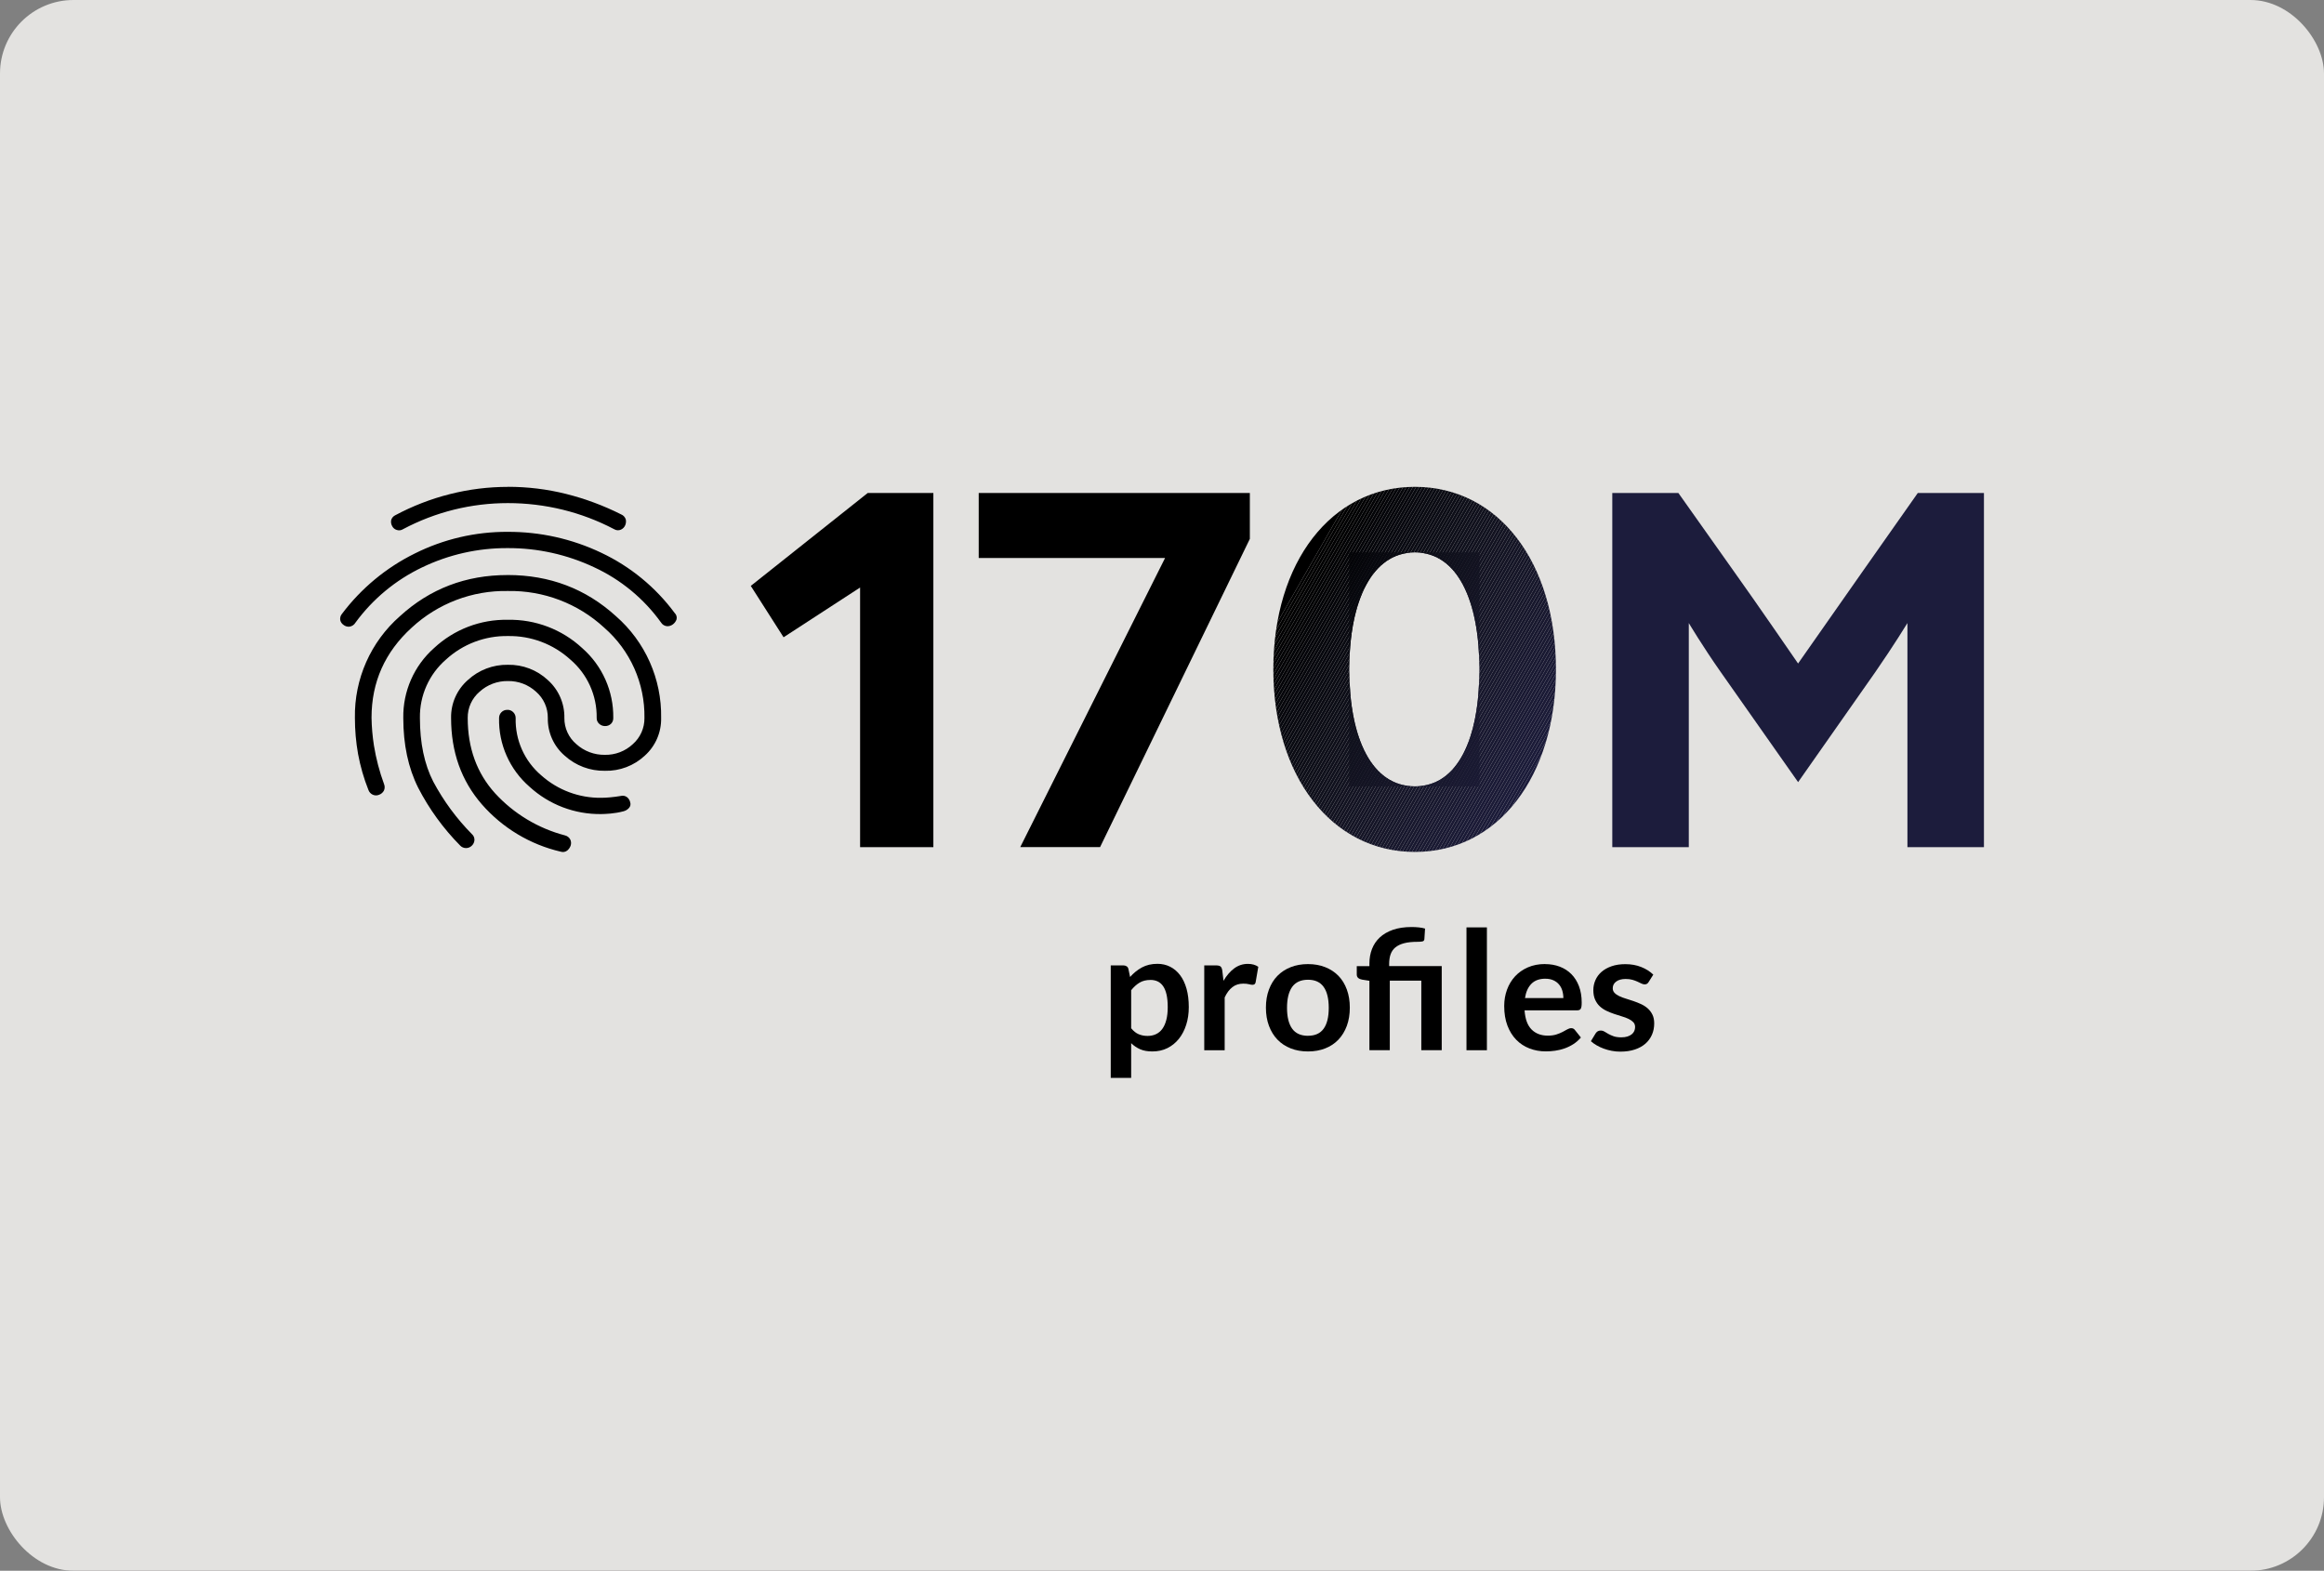 <?xml version="1.0" encoding="UTF-8"?>
<svg id="Layer_2" data-name="Layer 2" xmlns="http://www.w3.org/2000/svg" xmlns:xlink="http://www.w3.org/1999/xlink" viewBox="0 0 759 513">
  <rect x="0" y="0" width="759" height="513" fill="#808080" stroke="none"/>
  <defs>
    <style>
      .cls-1 {
        fill: none;
      }

      .cls-2 {
        fill: #18182f;
      }

      .cls-3 {
        fill: #0c0c15;
      }

      .cls-4 {
        fill: #1c1c3c;
      }

      .cls-5 {
        fill: #1b1a36;
      }

      .cls-6 {
        fill: #0b0c14;
      }

      .cls-7 {
        fill: #1c1b3a;
      }

      .cls-8 {
        fill: #1b1b38;
      }

      .cls-9 {
        opacity: .8;
      }

      .cls-9, .cls-10 {
        isolation: isolate;
      }

      .cls-11 {
        fill: #131323;
      }

      .cls-12 {
        fill: #1b1b37;
      }

      .cls-13 {
        fill: #020203;
      }

      .cls-14 {
        fill: #121220;
      }

      .cls-15 {
        fill: #010101;
      }

      .cls-16 {
        fill: #090a11;
      }

      .cls-17 {
        fill: #030306;
      }

      .cls-18 {
        fill: #0c0d16;
      }

      .cls-19 {
        fill: #07070d;
      }

      .cls-20 {
        fill: #040408;
      }

      .cls-21 {
        fill: #121321;
      }

      .cls-22 {
        fill: #05060a;
      }

      .cls-23 {
        fill: #10101c;
      }

      .cls-24 {
        fill: #151628;
      }

      .cls-25 {
        fill: #0d0e18;
      }

      .cls-26 {
        fill: #17172b;
      }

      .cls-27 {
        fill: #0f0f1a;
      }

      .cls-28 {
        fill: #17172c;
      }

      .cls-29 {
        fill: #090a12;
      }

      .cls-30 {
        fill: #06060b;
      }

      .cls-31 {
        fill: #06070c;
      }

      .cls-32 {
        fill: #0d0e17;
      }

      .cls-33 {
        fill: #020204;
      }

      .cls-34 {
        fill: #191830;
      }

      .cls-35 {
        fill: #1b1b3a;
      }

      .cls-36 {
        fill: #0f101c;
      }

      .cls-37 {
        fill: #05050a;
      }

      .cls-38 {
        fill: #191932;
      }

      .cls-39 {
        fill: #17172d;
      }

      .cls-40 {
        fill: #0b0b13;
      }

      .cls-41 {
        fill: #191930;
      }

      .cls-42 {
        fill: #18182e;
      }

      .cls-43 {
        fill: #090910;
      }

      .cls-44 {
        fill: #11121f;
      }

      .cls-45 {
        fill: #18182d;
      }

      .cls-46 {
        fill: #1b1b39;
      }

      .cls-47 {
        fill: #131322;
      }

      .cls-48 {
        fill: #010102;
      }

      .cls-49 {
        fill: #fbfaf7;
      }

      .cls-50 {
        fill: #030305;
      }

      .cls-51 {
        fill: #0f101b;
      }

      .cls-52 {
        fill: #020305;
      }

      .cls-53 {
        fill: #0a0b12;
      }

      .cls-54 {
        fill: #141425;
      }

      .cls-55 {
        fill: #1c1b3b;
      }

      .cls-56 {
        fill: #11111e;
      }

      .cls-57 {
        fill: #1a1a33;
      }

      .cls-58 {
        fill: #191931;
      }

      .cls-59 {
        fill: #1a1a35;
      }

      .cls-60 {
        fill: #080910;
      }

      .cls-61 {
        fill: #161629;
      }

      .cls-62 {
        fill: #030407;
      }

      .cls-63 {
        fill: #0b0c15;
      }

      .cls-64 {
        fill: #040407;
      }

      .cls-65 {
        fill: #10111d;
      }

      .cls-66 {
        fill: #141424;
      }

      .cls-67 {
        fill: #0e0f19;
      }

      .cls-68 {
        fill: #16172a;
      }

      .cls-69 {
        fill: #10111e;
      }

      .cls-70 {
        fill: #151526;
      }

      .cls-71 {
        fill: #131424;
      }

      .cls-72 {
        fill: #0e0f1a;
      }

      .cls-73 {
        fill: #161628;
      }

      .cls-74 {
        fill: #07080e;
      }

      .cls-75 {
        fill: #08080f;
      }

      .cls-76 {
        fill: #1a1933;
      }

      .cls-77 {
        fill: #0a0b13;
      }

      .cls-78 {
        fill: #1a1a34;
      }

      .cls-79 {
        fill: #131423;
      }

      .cls-80 {
        fill: #121221;
      }

      .cls-81 {
        fill: #151527;
      }

      .cls-82 {
        fill: #010203;
      }

      .cls-83 {
        fill: #16162a;
      }

      .cls-84 {
        fill: #1a1a36;
      }

      .cls-85 {
        clip-path: url(#clippath);
      }

      .cls-86 {
        fill: #040509;
      }

      .cls-87 {
        fill: #141526;
      }
    </style>
    <clipPath id="clippath">
      <path class="cls-1" d="M415.86,218.62c0-34.99,18.92-59.62,46.24-59.62s46.06,24.64,46.06,59.62-18.92,59.62-46.06,59.62-46.24-24.64-46.24-59.62M483.16,218.62c0-22.49-7.14-38.2-21.07-38.2s-21.42,15.71-21.42,38.2,7.32,38.2,21.42,38.2,21.07-15.71,21.07-38.2"/>
    </clipPath>
  </defs>
  <g id="Layer_1-2" data-name="Layer 1">
    <g id="Rectangle_7162" data-name="Rectangle 7162" class="cls-9">
      <rect class="cls-49" width="759" height="513" rx="24" ry="24"/>
    </g>
    <g id="Maximize_ad_efficiency" data-name="Maximize ad efficiency">
      <g id="Path_16309" data-name="Path 16309">
        <path d="M283.4,161l-38.2,30.35,10.71,16.78,24.99-16.25v84.8h23.93v-115.68h-21.43Z"/>
      </g>
      <g id="Path_16310" data-name="Path 16310">
        <path d="M380.51,182.24h-60.87v-21.24h88.55v14.99l-48.92,100.68h-26.07l47.31-94.44Z"/>
      </g>
      <g id="Path_16311" data-name="Path 16311">
        <g class="cls-85">
          <polygon class="cls-17" points="440.77 180.42 440.67 180.6 440.67 180.42 440.77 180.42"/>
          <polygon class="cls-62" points="441.82 180.42 440.67 182.42 440.67 180.6 440.77 180.42 441.82 180.42"/>
          <polygon class="cls-64" points="442.87 180.42 440.67 184.25 440.67 182.42 441.82 180.42 442.87 180.42"/>
          <polygon class="cls-20" points="443.92 180.42 440.67 186.07 440.67 184.25 442.87 180.42 443.92 180.42"/>
          <polygon class="cls-86" points="444.96 180.42 440.67 187.9 440.67 186.07 443.92 180.42 444.96 180.42"/>
          <polygon class="cls-37" points="446.01 180.42 440.67 189.73 440.67 187.9 444.96 180.42 446.01 180.42"/>
          <polygon class="cls-22" points="447.06 180.42 440.67 191.55 440.67 189.73 446.01 180.42 447.06 180.42"/>
          <polygon class="cls-30" points="448.11 180.42 440.67 193.38 440.67 191.55 447.06 180.42 448.11 180.42"/>
          <polygon class="cls-31" points="449.15 180.42 440.67 195.2 440.67 193.38 448.11 180.42 449.15 180.42"/>
          <polygon class="cls-19" points="450.2 180.42 440.67 197.03 440.67 195.2 449.15 180.42 450.2 180.42"/>
          <polygon class="cls-74" points="451.25 180.42 440.67 198.85 440.67 197.03 450.2 180.42 451.25 180.42"/>
          <polygon class="cls-74" points="452.3 180.42 440.67 200.68 440.67 198.85 451.25 180.42 452.3 180.42"/>
          <polygon class="cls-75" points="453.35 180.42 440.67 202.5 440.67 200.68 452.3 180.42 453.35 180.42"/>
          <polygon class="cls-60" points="454.39 180.42 440.67 204.33 440.67 202.5 453.35 180.42 454.39 180.42"/>
          <polygon class="cls-43" points="455.44 180.42 440.67 206.15 440.67 204.33 454.39 180.42 455.44 180.42"/>
          <polygon class="cls-16" points="456.49 180.42 440.67 207.98 440.67 206.15 455.44 180.42 456.49 180.42"/>
          <polygon class="cls-29" points="457.54 180.42 440.67 209.81 440.67 207.98 456.49 180.42 457.54 180.42"/>
          <polygon class="cls-53" points="458.59 180.42 440.67 211.63 440.67 209.81 457.54 180.42 458.59 180.42"/>
          <polygon class="cls-77" points="459.63 180.42 440.67 213.46 440.67 211.63 458.59 180.42 459.63 180.42"/>
          <polygon class="cls-40" points="460.68 180.42 440.67 215.28 440.67 213.46 459.63 180.42 460.68 180.42"/>
          <polygon class="cls-6" points="461.73 180.42 440.67 217.11 440.67 215.28 460.68 180.42 461.73 180.42"/>
          <polygon class="cls-63" points="462.78 180.42 440.67 218.93 440.67 217.11 461.73 180.42 462.78 180.42"/>
          <polygon class="cls-3" points="463.82 180.42 440.67 220.76 440.67 218.93 462.78 180.42 463.82 180.42"/>
          <polygon class="cls-18" points="464.87 180.42 440.67 222.58 440.67 220.76 463.82 180.42 464.87 180.42"/>
          <polygon class="cls-18" points="465.92 180.42 440.67 224.41 440.67 222.58 464.87 180.42 465.92 180.42"/>
          <polygon class="cls-32" points="466.97 180.42 440.67 226.23 440.67 224.41 465.92 180.42 466.97 180.42"/>
          <polygon class="cls-25" points="468.02 180.42 440.67 228.06 440.67 226.23 466.97 180.42 468.02 180.42"/>
          <polygon class="cls-25" points="469.06 180.42 440.67 229.88 440.67 228.06 468.02 180.42 469.06 180.42"/>
          <polygon class="cls-67" points="470.11 180.42 440.67 231.71 440.67 229.88 469.06 180.42 470.11 180.42"/>
          <polygon class="cls-67" points="471.16 180.42 440.67 233.54 440.67 231.71 470.11 180.42 471.16 180.42"/>
          <polygon class="cls-72" points="472.21 180.42 440.67 235.36 440.67 233.54 471.16 180.42 472.21 180.42"/>
          <polygon class="cls-27" points="473.26 180.42 440.67 237.19 440.67 235.36 472.21 180.42 473.26 180.42"/>
          <polygon class="cls-51" points="474.3 180.42 440.67 239.01 440.67 237.19 473.26 180.42 474.3 180.42"/>
          <polygon class="cls-36" points="475.35 180.42 440.67 240.84 440.67 239.01 474.3 180.42 475.35 180.42"/>
          <polygon class="cls-23" points="476.4 180.42 440.67 242.66 440.67 240.84 475.35 180.42 476.4 180.42"/>
          <polygon class="cls-65" points="477.45 180.42 440.67 244.49 440.67 242.66 476.4 180.42 477.45 180.42"/>
          <polygon class="cls-65" points="478.5 180.42 440.67 246.31 440.67 244.49 477.45 180.42 478.5 180.42"/>
          <polygon class="cls-69" points="479.54 180.42 440.67 248.14 440.67 246.31 478.5 180.42 479.54 180.42"/>
          <polygon class="cls-56" points="480.59 180.42 440.67 249.96 440.67 248.14 479.54 180.42 480.59 180.42"/>
          <polygon class="cls-44" points="481.64 180.42 440.67 251.79 440.67 249.96 480.59 180.42 481.64 180.42"/>
          <polygon class="cls-44" points="482.69 180.42 440.67 253.62 440.67 251.79 481.64 180.42 482.69 180.42"/>
          <polygon class="cls-14" points="483.16 181.43 440.67 255.44 440.67 253.62 482.69 180.42 483.16 180.42 483.16 181.43"/>
          <polygon class="cls-14" points="483.16 183.25 440.93 256.82 440.67 256.82 440.67 255.44 483.16 181.43 483.16 183.25"/>
          <polygon class="cls-80" points="483.16 185.08 441.97 256.82 440.93 256.82 483.16 183.25 483.16 185.08"/>
          <polygon class="cls-21" points="483.16 186.9 443.02 256.82 441.97 256.82 483.16 185.08 483.16 186.9"/>
          <polygon class="cls-47" points="483.16 188.73 444.07 256.82 443.02 256.82 483.16 186.9 483.16 188.73"/>
          <polygon class="cls-47" points="483.16 190.55 445.12 256.82 444.07 256.82 483.16 188.73 483.16 190.55"/>
          <polygon class="cls-11" points="483.16 192.38 446.16 256.82 445.12 256.82 483.16 190.55 483.16 192.38"/>
          <polygon class="cls-79" points="483.16 194.2 447.21 256.82 446.16 256.82 483.16 192.38 483.16 194.2"/>
          <polygon class="cls-71" points="483.16 196.03 448.26 256.82 447.21 256.82 483.16 194.2 483.16 196.03"/>
          <polygon class="cls-66" points="483.16 197.85 449.31 256.82 448.26 256.82 483.16 196.03 483.16 197.85"/>
          <polygon class="cls-54" points="483.16 199.68 450.36 256.82 449.31 256.82 483.16 197.85 483.16 199.68"/>
          <polygon class="cls-54" points="483.16 201.51 451.4 256.82 450.36 256.82 483.16 199.68 483.16 201.51"/>
          <polygon class="cls-87" points="483.16 203.33 452.45 256.82 451.4 256.82 483.16 201.51 483.16 203.33"/>
          <polygon class="cls-70" points="483.16 205.16 453.5 256.82 452.45 256.82 483.16 203.33 483.16 205.16"/>
          <polygon class="cls-70" points="483.16 206.98 454.55 256.82 453.5 256.82 483.16 205.16 483.16 206.98"/>
          <polygon class="cls-81" points="483.16 208.81 455.6 256.82 454.55 256.82 483.16 206.98 483.16 208.81"/>
          <polygon class="cls-81" points="483.16 210.63 456.64 256.82 455.6 256.82 483.16 208.81 483.16 210.63"/>
          <polygon class="cls-24" points="483.16 212.46 457.69 256.82 456.64 256.82 483.16 210.63 483.16 212.46"/>
          <polygon class="cls-73" points="483.16 214.28 458.74 256.82 457.69 256.82 483.16 212.46 483.16 214.28"/>
          <polygon class="cls-61" points="483.16 216.11 459.79 256.82 458.74 256.82 483.16 214.28 483.16 216.11"/>
          <polygon class="cls-61" points="483.16 217.93 460.83 256.82 459.79 256.82 483.16 216.11 483.16 217.93"/>
          <polygon class="cls-83" points="483.16 219.76 461.88 256.82 460.83 256.82 483.16 217.93 483.16 219.76"/>
          <polygon class="cls-68" points="483.16 221.59 462.93 256.82 461.88 256.82 483.16 219.76 483.16 221.59"/>
          <polygon class="cls-26" points="483.16 223.41 463.98 256.82 462.93 256.82 483.16 221.59 483.16 223.41"/>
          <polygon class="cls-26" points="483.16 225.24 465.03 256.82 463.98 256.82 483.16 223.41 483.16 225.24"/>
          <polygon class="cls-28" points="483.16 227.06 466.07 256.82 465.03 256.82 483.16 225.24 483.16 227.06"/>
          <polygon class="cls-28" points="483.16 228.89 467.12 256.82 466.07 256.82 483.16 227.06 483.16 228.89"/>
          <polygon class="cls-39" points="483.16 230.71 468.17 256.82 467.12 256.82 483.16 228.89 483.16 230.71"/>
          <polygon class="cls-45" points="483.16 232.54 469.22 256.82 468.17 256.82 483.16 230.71 483.16 232.54"/>
          <polygon class="cls-42" points="483.16 234.36 470.27 256.82 469.22 256.82 483.16 232.54 483.16 234.36"/>
          <polygon class="cls-42" points="483.16 236.19 471.31 256.82 470.27 256.82 483.16 234.36 483.16 236.19"/>
          <polygon class="cls-2" points="483.16 238.01 472.36 256.82 471.31 256.82 483.16 236.19 483.16 238.01"/>
          <polygon class="cls-2" points="483.16 239.84 473.41 256.82 472.36 256.82 483.16 238.01 483.16 239.84"/>
          <polygon class="cls-34" points="483.16 241.66 474.46 256.82 473.41 256.82 483.16 239.84 483.16 241.66"/>
          <polygon class="cls-41" points="483.16 243.49 475.51 256.82 474.46 256.82 483.16 241.66 483.16 243.49"/>
          <polygon class="cls-58" points="483.16 245.32 476.55 256.82 475.51 256.82 483.16 243.49 483.16 245.32"/>
          <polygon class="cls-58" points="483.16 247.14 477.6 256.82 476.55 256.82 483.16 245.32 483.16 247.14"/>
          <polygon class="cls-58" points="483.16 248.97 478.65 256.82 477.6 256.82 483.16 247.14 483.16 248.97"/>
          <polygon class="cls-38" points="483.16 250.79 479.7 256.82 478.65 256.82 483.16 248.97 483.16 250.79"/>
          <polygon class="cls-38" points="483.16 252.62 480.74 256.82 479.7 256.82 483.16 250.79 483.16 252.62"/>
          <polygon class="cls-76" points="483.16 254.44 481.79 256.82 480.74 256.82 483.16 252.62 483.16 254.44"/>
          <polygon class="cls-57" points="483.16 256.27 482.84 256.82 481.79 256.82 483.16 254.44 483.16 256.27"/>
          <polygon class="cls-78" points="482.84 256.82 483.16 256.27 483.16 256.82 482.84 256.82"/>
          <polygon points="442.59 159 415.86 205.57 415.86 159 442.59 159"/>
          <polygon points="443.64 159 415.86 207.39 415.86 205.57 442.59 159 443.64 159"/>
          <polygon class="cls-15" points="444.69 159 415.86 209.22 415.86 207.39 443.64 159 444.69 159"/>
          <polygon class="cls-15" points="445.74 159 415.86 211.04 415.86 209.22 444.69 159 445.74 159"/>
          <polygon class="cls-48" points="446.78 159 415.86 212.87 415.86 211.04 445.74 159 446.78 159"/>
          <polygon class="cls-82" points="447.83 159 415.86 214.69 415.86 212.87 446.78 159 447.83 159"/>
          <polygon class="cls-13" points="448.88 159 415.86 216.52 415.86 214.69 447.83 159 448.88 159"/>
          <polygon class="cls-33" points="449.93 159 415.86 218.35 415.86 216.52 448.88 159 449.93 159"/>
          <polygon class="cls-52" points="450.97 159 415.86 220.17 415.86 218.35 449.93 159 450.97 159"/>
          <polygon class="cls-50" points="452.02 159 415.86 222 415.86 220.17 450.97 159 452.02 159"/>
          <polygon class="cls-17" points="453.07 159 415.86 223.82 415.86 222 452.02 159 453.07 159"/>
          <polygon class="cls-62" points="454.12 159 415.86 225.65 415.86 223.82 453.07 159 454.12 159"/>
          <polygon class="cls-64" points="455.17 159 415.86 227.47 415.86 225.65 454.12 159 455.17 159"/>
          <polygon class="cls-20" points="456.21 159 415.86 229.3 415.86 227.47 455.17 159 456.21 159"/>
          <polygon class="cls-86" points="457.26 159 415.86 231.12 415.86 229.3 456.21 159 457.26 159"/>
          <polygon class="cls-37" points="458.31 159 415.86 232.95 415.86 231.12 457.26 159 458.31 159"/>
          <polygon class="cls-22" points="459.36 159 415.86 234.77 415.86 232.95 458.31 159 459.36 159"/>
          <polygon class="cls-30" points="460.41 159 415.86 236.6 415.86 234.77 459.36 159 460.41 159"/>
          <polygon class="cls-31" points="461.45 159 415.86 238.43 415.86 236.6 460.41 159 461.45 159"/>
          <polygon class="cls-19" points="462.5 159 415.86 240.25 415.86 238.43 461.45 159 462.5 159"/>
          <polygon class="cls-74" points="463.55 159 415.86 242.08 415.86 240.25 462.5 159 463.55 159"/>
          <polygon class="cls-74" points="464.6 159 415.86 243.9 415.86 242.08 463.55 159 464.6 159"/>
          <polygon class="cls-75" points="465.65 159 415.86 245.73 415.86 243.9 464.6 159 465.65 159"/>
          <polygon class="cls-60" points="466.69 159 415.86 247.55 415.86 245.73 465.65 159 466.69 159"/>
          <polygon class="cls-43" points="467.74 159 415.86 249.38 415.86 247.55 466.69 159 467.74 159"/>
          <polygon class="cls-16" points="468.79 159 415.86 251.2 415.86 249.38 467.74 159 468.79 159"/>
          <polygon class="cls-29" points="469.84 159 415.86 253.03 415.86 251.2 468.79 159 469.84 159"/>
          <polygon class="cls-53" points="470.88 159 415.86 254.85 415.86 253.03 469.84 159 470.88 159"/>
          <polygon class="cls-77" points="471.93 159 415.86 256.68 415.86 254.85 470.88 159 471.93 159"/>
          <polygon class="cls-40" points="472.98 159 415.86 258.5 415.86 256.68 471.93 159 472.98 159"/>
          <polygon class="cls-6" points="474.03 159 415.86 260.33 415.86 258.5 472.98 159 474.03 159"/>
          <polygon class="cls-63" points="475.08 159 415.86 262.16 415.86 260.33 474.03 159 475.08 159"/>
          <polygon class="cls-3" points="476.12 159 415.86 263.98 415.86 262.16 475.08 159 476.12 159"/>
          <polygon class="cls-18" points="477.17 159 415.86 265.81 415.86 263.98 476.12 159 477.17 159"/>
          <polygon class="cls-18" points="478.22 159 415.86 267.63 415.86 265.81 477.17 159 478.22 159"/>
          <polygon class="cls-32" points="479.27 159 415.86 269.46 415.86 267.63 478.22 159 479.27 159"/>
          <polygon class="cls-25" points="480.32 159 415.86 271.28 415.86 269.46 479.27 159 480.32 159"/>
          <polygon class="cls-25" points="481.36 159 415.86 273.11 415.86 271.28 480.32 159 481.36 159"/>
          <polygon class="cls-67" points="482.41 159 415.86 274.93 415.86 273.11 481.36 159 482.41 159"/>
          <polygon class="cls-67" points="483.46 159 415.86 276.76 415.86 274.93 482.41 159 483.46 159"/>
          <polygon class="cls-72" points="484.51 159 416.05 278.25 415.86 278.25 415.86 276.76 483.46 159 484.51 159"/>
          <polygon class="cls-27" points="485.55 159 417.1 278.25 416.05 278.25 484.51 159 485.55 159"/>
          <polygon class="cls-51" points="486.6 159 418.15 278.25 417.1 278.25 485.55 159 486.6 159"/>
          <polygon class="cls-36" points="487.65 159 419.2 278.25 418.15 278.25 486.6 159 487.65 159"/>
          <polygon class="cls-23" points="488.7 159 420.24 278.25 419.2 278.25 487.65 159 488.7 159"/>
          <polygon class="cls-65" points="489.75 159 421.29 278.25 420.24 278.25 488.7 159 489.75 159"/>
          <polygon class="cls-65" points="490.79 159 422.34 278.25 421.29 278.25 489.75 159 490.79 159"/>
          <polygon class="cls-69" points="491.84 159 423.39 278.25 422.34 278.25 490.79 159 491.84 159"/>
          <polygon class="cls-56" points="492.89 159 424.43 278.25 423.39 278.25 491.84 159 492.89 159"/>
          <polygon class="cls-44" points="493.94 159 425.48 278.25 424.43 278.25 492.89 159 493.94 159"/>
          <polygon class="cls-44" points="494.99 159 426.53 278.25 425.48 278.25 493.94 159 494.99 159"/>
          <polygon class="cls-14" points="496.03 159 427.58 278.25 426.53 278.25 494.99 159 496.03 159"/>
          <polygon class="cls-14" points="497.08 159 428.63 278.25 427.58 278.25 496.03 159 497.08 159"/>
          <polygon class="cls-80" points="498.13 159 429.67 278.25 428.63 278.25 497.08 159 498.13 159"/>
          <polygon class="cls-21" points="499.18 159 430.72 278.25 429.67 278.25 498.13 159 499.18 159"/>
          <polygon class="cls-47" points="500.22 159 431.77 278.25 430.72 278.25 499.18 159 500.22 159"/>
          <polygon class="cls-47" points="501.27 159 432.82 278.25 431.77 278.25 500.22 159 501.27 159"/>
          <polygon class="cls-11" points="502.32 159 433.87 278.25 432.82 278.25 501.27 159 502.32 159"/>
          <polygon class="cls-79" points="503.37 159 434.91 278.25 433.87 278.25 502.32 159 503.37 159"/>
          <polygon class="cls-71" points="504.42 159 435.96 278.25 434.91 278.25 503.37 159 504.42 159"/>
          <polygon class="cls-66" points="505.46 159 437.01 278.25 435.96 278.25 504.42 159 505.46 159"/>
          <polygon class="cls-54" points="506.51 159 438.06 278.25 437.01 278.25 505.46 159 506.51 159"/>
          <polygon class="cls-54" points="507.56 159 439.11 278.25 438.06 278.25 506.51 159 507.56 159"/>
          <polygon class="cls-87" points="508.16 159.79 440.15 278.25 439.11 278.25 507.56 159 508.16 159 508.16 159.79"/>
          <polygon class="cls-70" points="508.16 161.61 441.2 278.25 440.15 278.25 508.16 159.79 508.16 161.61"/>
          <polygon class="cls-70" points="508.16 163.44 442.25 278.25 441.2 278.25 508.16 161.61 508.16 163.44"/>
          <polygon class="cls-81" points="508.16 165.27 443.3 278.25 442.25 278.25 508.16 163.44 508.16 165.27"/>
          <polygon class="cls-81" points="508.16 167.09 444.34 278.25 443.3 278.25 508.16 165.27 508.16 167.09"/>
          <polygon class="cls-24" points="508.16 168.92 445.39 278.25 444.34 278.25 508.16 167.09 508.16 168.92"/>
          <polygon class="cls-73" points="508.16 170.74 446.44 278.25 445.39 278.25 508.16 168.92 508.16 170.74"/>
          <polygon class="cls-61" points="508.16 172.57 447.49 278.25 446.44 278.25 508.16 170.74 508.16 172.57"/>
          <polygon class="cls-61" points="508.16 174.39 448.54 278.25 447.49 278.25 508.16 172.57 508.16 174.39"/>
          <polygon class="cls-83" points="508.16 176.22 449.58 278.25 448.54 278.25 508.16 174.39 508.16 176.22"/>
          <polygon class="cls-68" points="508.16 178.04 450.63 278.25 449.58 278.25 508.16 176.22 508.16 178.04"/>
          <polygon class="cls-26" points="508.16 179.87 451.68 278.25 450.63 278.25 508.16 178.04 508.16 179.87"/>
          <polygon class="cls-26" points="508.16 181.69 452.73 278.25 451.68 278.25 508.16 179.87 508.16 181.69"/>
          <polygon class="cls-28" points="508.16 183.52 453.78 278.25 452.73 278.25 508.16 181.69 508.16 183.52"/>
          <polygon class="cls-28" points="508.16 185.35 454.82 278.25 453.78 278.25 508.16 183.52 508.16 185.35"/>
          <polygon class="cls-39" points="508.16 187.17 455.87 278.25 454.82 278.25 508.16 185.35 508.16 187.17"/>
          <polygon class="cls-45" points="508.16 189 456.92 278.25 455.87 278.25 508.16 187.17 508.16 189"/>
          <polygon class="cls-42" points="508.16 190.82 457.97 278.25 456.92 278.25 508.16 189 508.16 190.82"/>
          <polygon class="cls-42" points="508.16 192.65 459.01 278.25 457.97 278.25 508.16 190.82 508.16 192.65"/>
          <polygon class="cls-2" points="508.16 194.47 460.06 278.25 459.01 278.25 508.16 192.65 508.16 194.47"/>
          <polygon class="cls-2" points="508.16 196.3 461.11 278.25 460.06 278.25 508.16 194.47 508.16 196.3"/>
          <polygon class="cls-34" points="508.16 198.12 462.16 278.25 461.11 278.25 508.16 196.3 508.16 198.12"/>
          <polygon class="cls-41" points="508.16 199.95 463.21 278.25 462.16 278.25 508.16 198.12 508.16 199.95"/>
          <polygon class="cls-58" points="508.16 201.77 464.25 278.25 463.21 278.25 508.16 199.95 508.16 201.77"/>
          <polygon class="cls-58" points="508.16 203.6 465.3 278.25 464.25 278.25 508.16 201.77 508.16 203.6"/>
          <polygon class="cls-58" points="508.16 205.42 466.35 278.25 465.3 278.25 508.16 203.6 508.16 205.42"/>
          <polygon class="cls-38" points="508.16 207.25 467.4 278.25 466.35 278.25 508.16 205.42 508.16 207.25"/>
          <polygon class="cls-38" points="508.16 209.08 468.45 278.25 467.4 278.25 508.16 207.25 508.16 209.08"/>
          <polygon class="cls-76" points="508.16 210.9 469.49 278.25 468.45 278.25 508.16 209.08 508.16 210.9"/>
          <polygon class="cls-57" points="508.16 212.73 470.54 278.25 469.49 278.25 508.16 210.9 508.16 212.73"/>
          <polygon class="cls-78" points="508.16 214.55 471.59 278.25 470.54 278.25 508.16 212.73 508.16 214.55"/>
          <polygon class="cls-78" points="508.16 216.38 472.64 278.25 471.59 278.25 508.16 214.55 508.16 216.38"/>
          <polygon class="cls-59" points="508.16 218.2 473.69 278.25 472.64 278.25 508.16 216.38 508.16 218.2"/>
          <polygon class="cls-59" points="508.16 220.03 474.73 278.25 473.69 278.25 508.16 218.2 508.16 220.03"/>
          <polygon class="cls-84" points="508.16 221.85 475.78 278.25 474.73 278.25 508.16 220.03 508.16 221.85"/>
          <polygon class="cls-5" points="508.16 223.68 476.83 278.25 475.78 278.25 508.16 221.85 508.16 223.68"/>
          <polygon class="cls-5" points="508.16 225.5 477.88 278.25 476.83 278.25 508.16 223.68 508.16 225.5"/>
          <polygon class="cls-12" points="508.16 227.33 478.92 278.25 477.88 278.25 508.16 225.5 508.16 227.33"/>
          <polygon class="cls-12" points="508.16 229.16 479.97 278.25 478.92 278.25 508.16 227.33 508.16 229.16"/>
          <polygon class="cls-8" points="508.16 230.98 481.02 278.25 479.97 278.25 508.16 229.16 508.16 230.98"/>
          <polygon class="cls-8" points="508.16 232.81 482.07 278.25 481.02 278.25 508.16 230.98 508.16 232.81"/>
          <polygon class="cls-46" points="508.16 234.63 483.12 278.25 482.07 278.25 508.16 232.81 508.16 234.63"/>
          <polygon class="cls-46" points="508.16 236.46 484.16 278.25 483.12 278.25 508.16 234.63 508.16 236.46"/>
          <polygon class="cls-46" points="508.16 238.28 485.21 278.25 484.16 278.25 508.16 236.46 508.16 238.28"/>
          <polygon class="cls-35" points="508.16 240.11 486.26 278.25 485.21 278.25 508.16 238.28 508.16 240.11"/>
          <polygon class="cls-7" points="508.16 241.93 487.31 278.25 486.26 278.25 508.16 240.11 508.16 241.93"/>
          <polygon class="cls-55" points="508.16 243.76 488.36 278.25 487.31 278.25 508.16 241.93 508.16 243.76"/>
          <polygon class="cls-55" points="508.16 245.58 489.4 278.25 488.36 278.25 508.16 243.76 508.16 245.58"/>
          <polygon class="cls-4" points="508.16 247.41 490.45 278.25 489.4 278.25 508.16 245.58 508.16 247.41"/>
          <polygon class="cls-4" points="490.45 278.25 508.16 247.41 508.16 278.25 490.45 278.25"/>
        </g>
      </g>
      <g id="Path_16312" data-name="Path 16312">
        <path class="cls-4" d="M526.54,161h21.6l18.21,25.71c6.78,9.46,20.89,29.99,20.89,29.99,0,0,14.28-20.35,20.89-29.81l18.21-25.89h21.6v115.68h-24.99v-73.19s-4.46,7.32-10.53,16.07l-25.17,35.88-25.35-36.06c-5.89-8.39-10.35-15.89-10.35-15.89v73.19h-24.99v-115.68Z"/>
      </g>
      <g id="profiles" class="cls-10">
        <g class="cls-10">
          <path d="M362.76,352.04v-36.75h4.08c.43,0,.8.1,1.11.3.31.2.5.5.59.92l.54,2.57c1.12-1.28,2.4-2.31,3.85-3.11,1.45-.79,3.15-1.19,5.09-1.19,1.51,0,2.89.32,4.14.95s2.33,1.54,3.24,2.74c.91,1.2,1.61,2.67,2.11,4.43.49,1.75.74,3.77.74,6.03,0,2.07-.28,3.99-.84,5.75-.56,1.76-1.35,3.29-2.39,4.59-1.04,1.3-2.29,2.31-3.75,3.04-1.47.73-3.11,1.09-4.93,1.09-1.57,0-2.89-.24-3.98-.72-1.09-.48-2.07-1.14-2.93-1.98v11.34h-6.67ZM375.72,320.05c-1.39,0-2.57.29-3.55.88-.98.58-1.89,1.41-2.74,2.47v12.42c.76.94,1.58,1.59,2.47,1.96.89.37,1.85.55,2.88.55s1.92-.19,2.74-.57c.82-.38,1.51-.95,2.08-1.73.57-.77,1-1.75,1.31-2.93.31-1.18.46-2.57.46-4.17s-.13-2.99-.39-4.12c-.26-1.12-.63-2.04-1.12-2.74-.49-.7-1.08-1.21-1.77-1.54-.69-.32-1.48-.49-2.36-.49Z"/>
          <path d="M393.3,343v-27.7h3.92c.68,0,1.16.13,1.43.38.27.25.45.68.54,1.3l.4,3.35c.99-1.71,2.15-3.06,3.48-4.05,1.33-.99,2.83-1.48,4.48-1.48,1.37,0,2.5.32,3.4.95l-.86,4.99c-.05.32-.17.55-.35.69-.18.14-.42.2-.73.2-.27,0-.64-.06-1.11-.19-.47-.12-1.09-.19-1.86-.19-1.39,0-2.57.38-3.56,1.15-.99.76-1.83,1.89-2.51,3.36v17.25h-6.67Z"/>
          <path d="M427.18,314.87c2.07,0,3.95.33,5.63,1,1.68.67,3.12,1.61,4.31,2.83s2.11,2.72,2.75,4.48c.65,1.76.97,3.74.97,5.91s-.32,4.18-.97,5.94-1.57,3.27-2.75,4.51-2.62,2.2-4.31,2.86c-1.68.67-3.56,1-5.63,1s-3.95-.33-5.64-1c-1.69-.67-3.14-1.62-4.33-2.86-1.2-1.24-2.12-2.75-2.78-4.51s-.99-3.74-.99-5.94.33-4.15.99-5.91c.66-1.76,1.58-3.26,2.78-4.48,1.2-1.22,2.64-2.17,4.33-2.83,1.69-.67,3.57-1,5.64-1ZM427.18,338.28c2.3,0,4.01-.77,5.12-2.32s1.66-3.82,1.66-6.8-.55-5.27-1.66-6.83c-1.11-1.57-2.81-2.35-5.12-2.35s-4.07.79-5.18,2.36c-1.12,1.58-1.67,3.85-1.67,6.82s.56,5.23,1.67,6.79c1.12,1.56,2.84,2.34,5.18,2.34Z"/>
          <path d="M447.24,343v-22.68l-2.4-.38c-.52-.09-.94-.27-1.26-.54-.31-.27-.47-.65-.47-1.13v-2.73h4.13v-.89c0-1.69.28-3.26.84-4.71.56-1.45,1.4-2.7,2.54-3.77,1.13-1.06,2.56-1.89,4.29-2.5,1.73-.6,3.77-.91,6.13-.91.76,0,1.53.04,2.32.12.79.08,1.48.21,2.05.39l-.22,3.46c-.04.41-.26.66-.67.74-.41.08-.93.12-1.54.12-1.75,0-3.21.15-4.39.46-1.18.31-2.13.76-2.86,1.36-.73.6-1.25,1.36-1.57,2.27-.32.91-.47,1.97-.47,3.17v.67h17.17v27.46h-6.67v-22.71h-10.29v22.71h-6.67Z"/>
          <path d="M485.61,302.88v40.12h-6.67v-40.12h6.67Z"/>
          <path d="M504.59,314.87c1.75,0,3.35.28,4.82.84,1.47.56,2.73,1.37,3.79,2.44,1.06,1.07,1.89,2.39,2.48,3.94.59,1.56.89,3.33.89,5.33,0,.5-.02.92-.07,1.26-.05.33-.13.59-.24.78-.12.19-.27.32-.47.4s-.45.12-.76.12h-17.12c.2,2.84.96,4.93,2.3,6.26,1.33,1.33,3.1,2,5.29,2,1.08,0,2.01-.13,2.79-.38.78-.25,1.47-.53,2.05-.84s1.1-.58,1.54-.84c.44-.25.87-.38,1.28-.38.27,0,.5.05.7.16.2.11.37.26.51.46l1.94,2.43c-.74.86-1.57,1.59-2.48,2.17s-1.88,1.05-2.88,1.4c-1,.35-2.02.6-3.05.74-1.04.14-2.04.22-3.01.22-1.93,0-3.72-.32-5.37-.96-1.66-.64-3.1-1.58-4.32-2.83-1.22-1.25-2.19-2.8-2.89-4.64s-1.05-3.98-1.05-6.41c0-1.89.31-3.67.92-5.33.61-1.67,1.49-3.11,2.63-4.35,1.14-1.23,2.54-2.21,4.19-2.93s3.51-1.08,5.58-1.08ZM504.72,319.64c-1.94,0-3.47.55-4.56,1.65-1.1,1.1-1.8,2.66-2.11,4.67h12.53c0-.86-.12-1.68-.35-2.44-.23-.76-.59-1.44-1.08-2.01-.49-.58-1.1-1.03-1.84-1.36s-1.6-.5-2.59-.5Z"/>
          <path d="M538.45,320.7c-.18.29-.37.49-.57.61-.2.12-.45.18-.76.18-.32,0-.67-.09-1.04-.27-.37-.18-.8-.38-1.28-.61-.49-.22-1.04-.43-1.66-.61-.62-.18-1.35-.27-2.2-.27-1.31,0-2.35.28-3.1.84-.76.56-1.13,1.29-1.13,2.19,0,.59.19,1.09.58,1.5.39.41.9.76,1.54,1.07.64.31,1.36.58,2.17.82s1.64.51,2.48.8c.85.29,1.67.62,2.48.99s1.53.84,2.17,1.4c.64.57,1.15,1.25,1.54,2.04s.58,1.75.58,2.86c0,1.33-.24,2.56-.73,3.69-.49,1.12-1.2,2.1-2.13,2.92-.94.82-2.09,1.46-3.47,1.92s-2.96.69-4.74.69c-.95,0-1.89-.08-2.79-.26-.91-.17-1.78-.41-2.62-.72-.84-.31-1.61-.67-2.32-1.08-.71-.41-1.34-.86-1.88-1.35l1.54-2.54c.2-.31.43-.54.7-.7s.61-.24,1.03-.24.81.12,1.17.35c.37.23.8.49,1.28.76.49.27,1.06.52,1.71.76.66.23,1.49.35,2.5.35.79,0,1.47-.09,2.04-.28.57-.19,1.04-.44,1.4-.74.37-.31.64-.66.81-1.07.17-.41.26-.82.26-1.26,0-.65-.19-1.18-.58-1.59-.39-.41-.9-.77-1.54-1.08-.64-.31-1.37-.58-2.19-.82-.82-.24-1.66-.51-2.51-.8-.86-.29-1.69-.62-2.51-1.01-.82-.39-1.55-.88-2.19-1.47-.64-.59-1.15-1.32-1.54-2.19-.39-.86-.58-1.91-.58-3.13,0-1.13.23-2.21.68-3.24.45-1.03,1.11-1.92,1.98-2.69.87-.76,1.96-1.38,3.27-1.84,1.3-.46,2.81-.69,4.52-.69,1.91,0,3.65.31,5.21.94,1.57.63,2.87,1.46,3.92,2.48l-1.51,2.4Z"/>
        </g>
      </g>
      <g id="fingerprint_24dp_000000_FILL0_wght300_GRAD0_opsz24" data-name="fingerprint 24dp 000000 FILL0 wght300 GRAD0 opsz24">
        <path d="M165.79,173.7c10.58-.05,21.03,2.28,30.58,6.83,9.49,4.48,17.73,11.24,23.97,19.67.58.55.81,1.37.6,2.14-.24.64-.66,1.2-1.21,1.6-.56.42-1.24.62-1.94.57-.77-.08-1.47-.51-1.88-1.17-5.61-7.81-13.14-14.03-21.87-18.07-8.83-4.16-18.48-6.3-28.25-6.26-9.68-.05-19.24,2.11-27.96,6.31-8.62,4.12-16.09,10.31-21.73,18.02-.42.72-1.14,1.21-1.97,1.33-.71.07-1.42-.15-1.97-.6-.54-.37-.92-.94-1.05-1.59-.1-.71.1-1.43.56-1.98,6.28-8.34,14.42-15.1,23.78-19.72,9.42-4.71,19.81-7.13,30.34-7.08ZM165.79,187.8c13.72,0,25.5,4.47,35.35,13.42,9.59,8.36,15,20.53,14.78,33.26.1,4.69-1.85,9.19-5.34,12.32-3.52,3.28-8.19,5.06-13.01,4.94-4.85.09-9.56-1.68-13.15-4.94-3.58-3.08-5.6-7.6-5.51-12.32.04-3.28-1.36-6.41-3.84-8.56-2.49-2.3-5.78-3.55-9.18-3.49-3.42-.06-6.73,1.18-9.26,3.48-2.5,2.14-3.93,5.28-3.88,8.57,0,9.82,2.98,18.02,8.93,24.6,6.14,6.69,14.09,11.48,22.88,13.77.72.18,1.33.66,1.68,1.32.3.62.34,1.33.14,1.98-.21.63-.6,1.19-1.11,1.62-.6.48-1.39.62-2.12.39-10-2.32-19.01-7.72-25.77-15.45-6.71-7.7-10.06-17.11-10.06-28.23-.09-4.73,1.91-9.25,5.46-12.37,3.56-3.29,8.26-5.08,13.1-4.99,4.83-.1,9.51,1.69,13.04,4.99,3.52,3.14,5.49,7.66,5.4,12.37-.04,3.3,1.4,6.45,3.93,8.57,2.54,2.29,5.86,3.53,9.28,3.48,3.39.07,6.67-1.18,9.14-3.49,2.46-2.16,3.85-5.29,3.8-8.56.18-11.29-4.64-22.09-13.16-29.5-8.55-7.89-19.82-12.17-31.45-11.96-11.62-.22-22.87,4.07-31.4,11.97-8.75,7.98-13.12,17.78-13.12,29.4.05,3.04.31,6.07.78,9.08.7,4.31,1.81,8.55,3.32,12.65.27.67.25,1.43-.05,2.08-.33.63-.89,1.12-1.56,1.36-.67.3-1.44.29-2.11-.02-.66-.31-1.16-.86-1.4-1.55-1.51-3.79-2.64-7.73-3.38-11.74-.69-3.88-1.03-7.81-1.03-11.76-.23-12.71,5.15-24.87,14.71-33.25,9.8-8.95,21.51-13.43,35.13-13.43h0ZM165.9,158.99c6.41,0,12.79.77,19.01,2.33,6.21,1.56,12.23,3.8,17.95,6.68.73.29,1.29.9,1.52,1.66.13.64.06,1.3-.2,1.9-.27.63-.76,1.13-1.39,1.42-.72.32-1.55.26-2.22-.15-5.33-2.8-10.97-4.94-16.81-6.37-5.85-1.43-11.86-2.15-17.88-2.15-5.94,0-11.86.71-17.62,2.14-5.79,1.44-11.37,3.58-16.64,6.38-.6.38-1.34.48-2.01.26-.7-.19-1.27-.69-1.57-1.34-.32-.59-.41-1.26-.28-1.92.2-.66.65-1.21,1.27-1.52,5.66-3.03,11.66-5.36,17.88-6.93,6.21-1.58,12.6-2.37,19.01-2.37h0ZM165.9,202.42c8.98-.17,17.68,3.15,24.26,9.26,6.56,5.75,10.26,14.08,10.13,22.8.03.72-.24,1.42-.75,1.92-.53.5-1.24.76-1.96.73-.7,0-1.37-.26-1.88-.73-.55-.48-.86-1.19-.83-1.92.12-7.32-3.03-14.31-8.59-19.06-5.56-5.06-12.84-7.82-20.37-7.69-7.49-.13-14.75,2.62-20.27,7.69-5.51,4.78-8.62,11.76-8.5,19.06,0,8.18,1.45,15.11,4.35,20.78,3.36,6.3,7.61,12.08,12.63,17.16.57.49.87,1.22.83,1.97-.05.68-.34,1.31-.83,1.78-.5.51-1.17.8-1.88.81-.73.01-1.44-.28-1.94-.81-5.51-5.57-10.14-11.94-13.73-18.9-3.24-6.47-4.86-14.07-4.86-22.8-.14-8.7,3.52-17.03,10.03-22.8,6.54-6.11,15.21-9.43,24.17-9.25h0ZM165.68,231.83c.74-.03,1.46.26,1.97.8.49.49.76,1.16.76,1.86-.19,7.19,2.88,14.09,8.37,18.75,5.38,4.8,12.37,7.41,19.58,7.32.81,0,1.78-.05,2.9-.15s2.28-.25,3.47-.45c.67-.18,1.38-.06,1.96.32.58.42.98,1.05,1.13,1.75.22.64.06,1.35-.4,1.85-.48.54-1.11.92-1.82,1.09-1.39.37-2.81.61-4.24.74-1.34.11-2.34.16-3,.16-8.66.12-17.04-3.07-23.42-8.92-6.49-5.63-10.14-13.86-9.95-22.45,0-.69.26-1.36.74-1.86.51-.54,1.22-.83,1.96-.8h0Z"/>
      </g>
    </g>
  </g>
</svg>